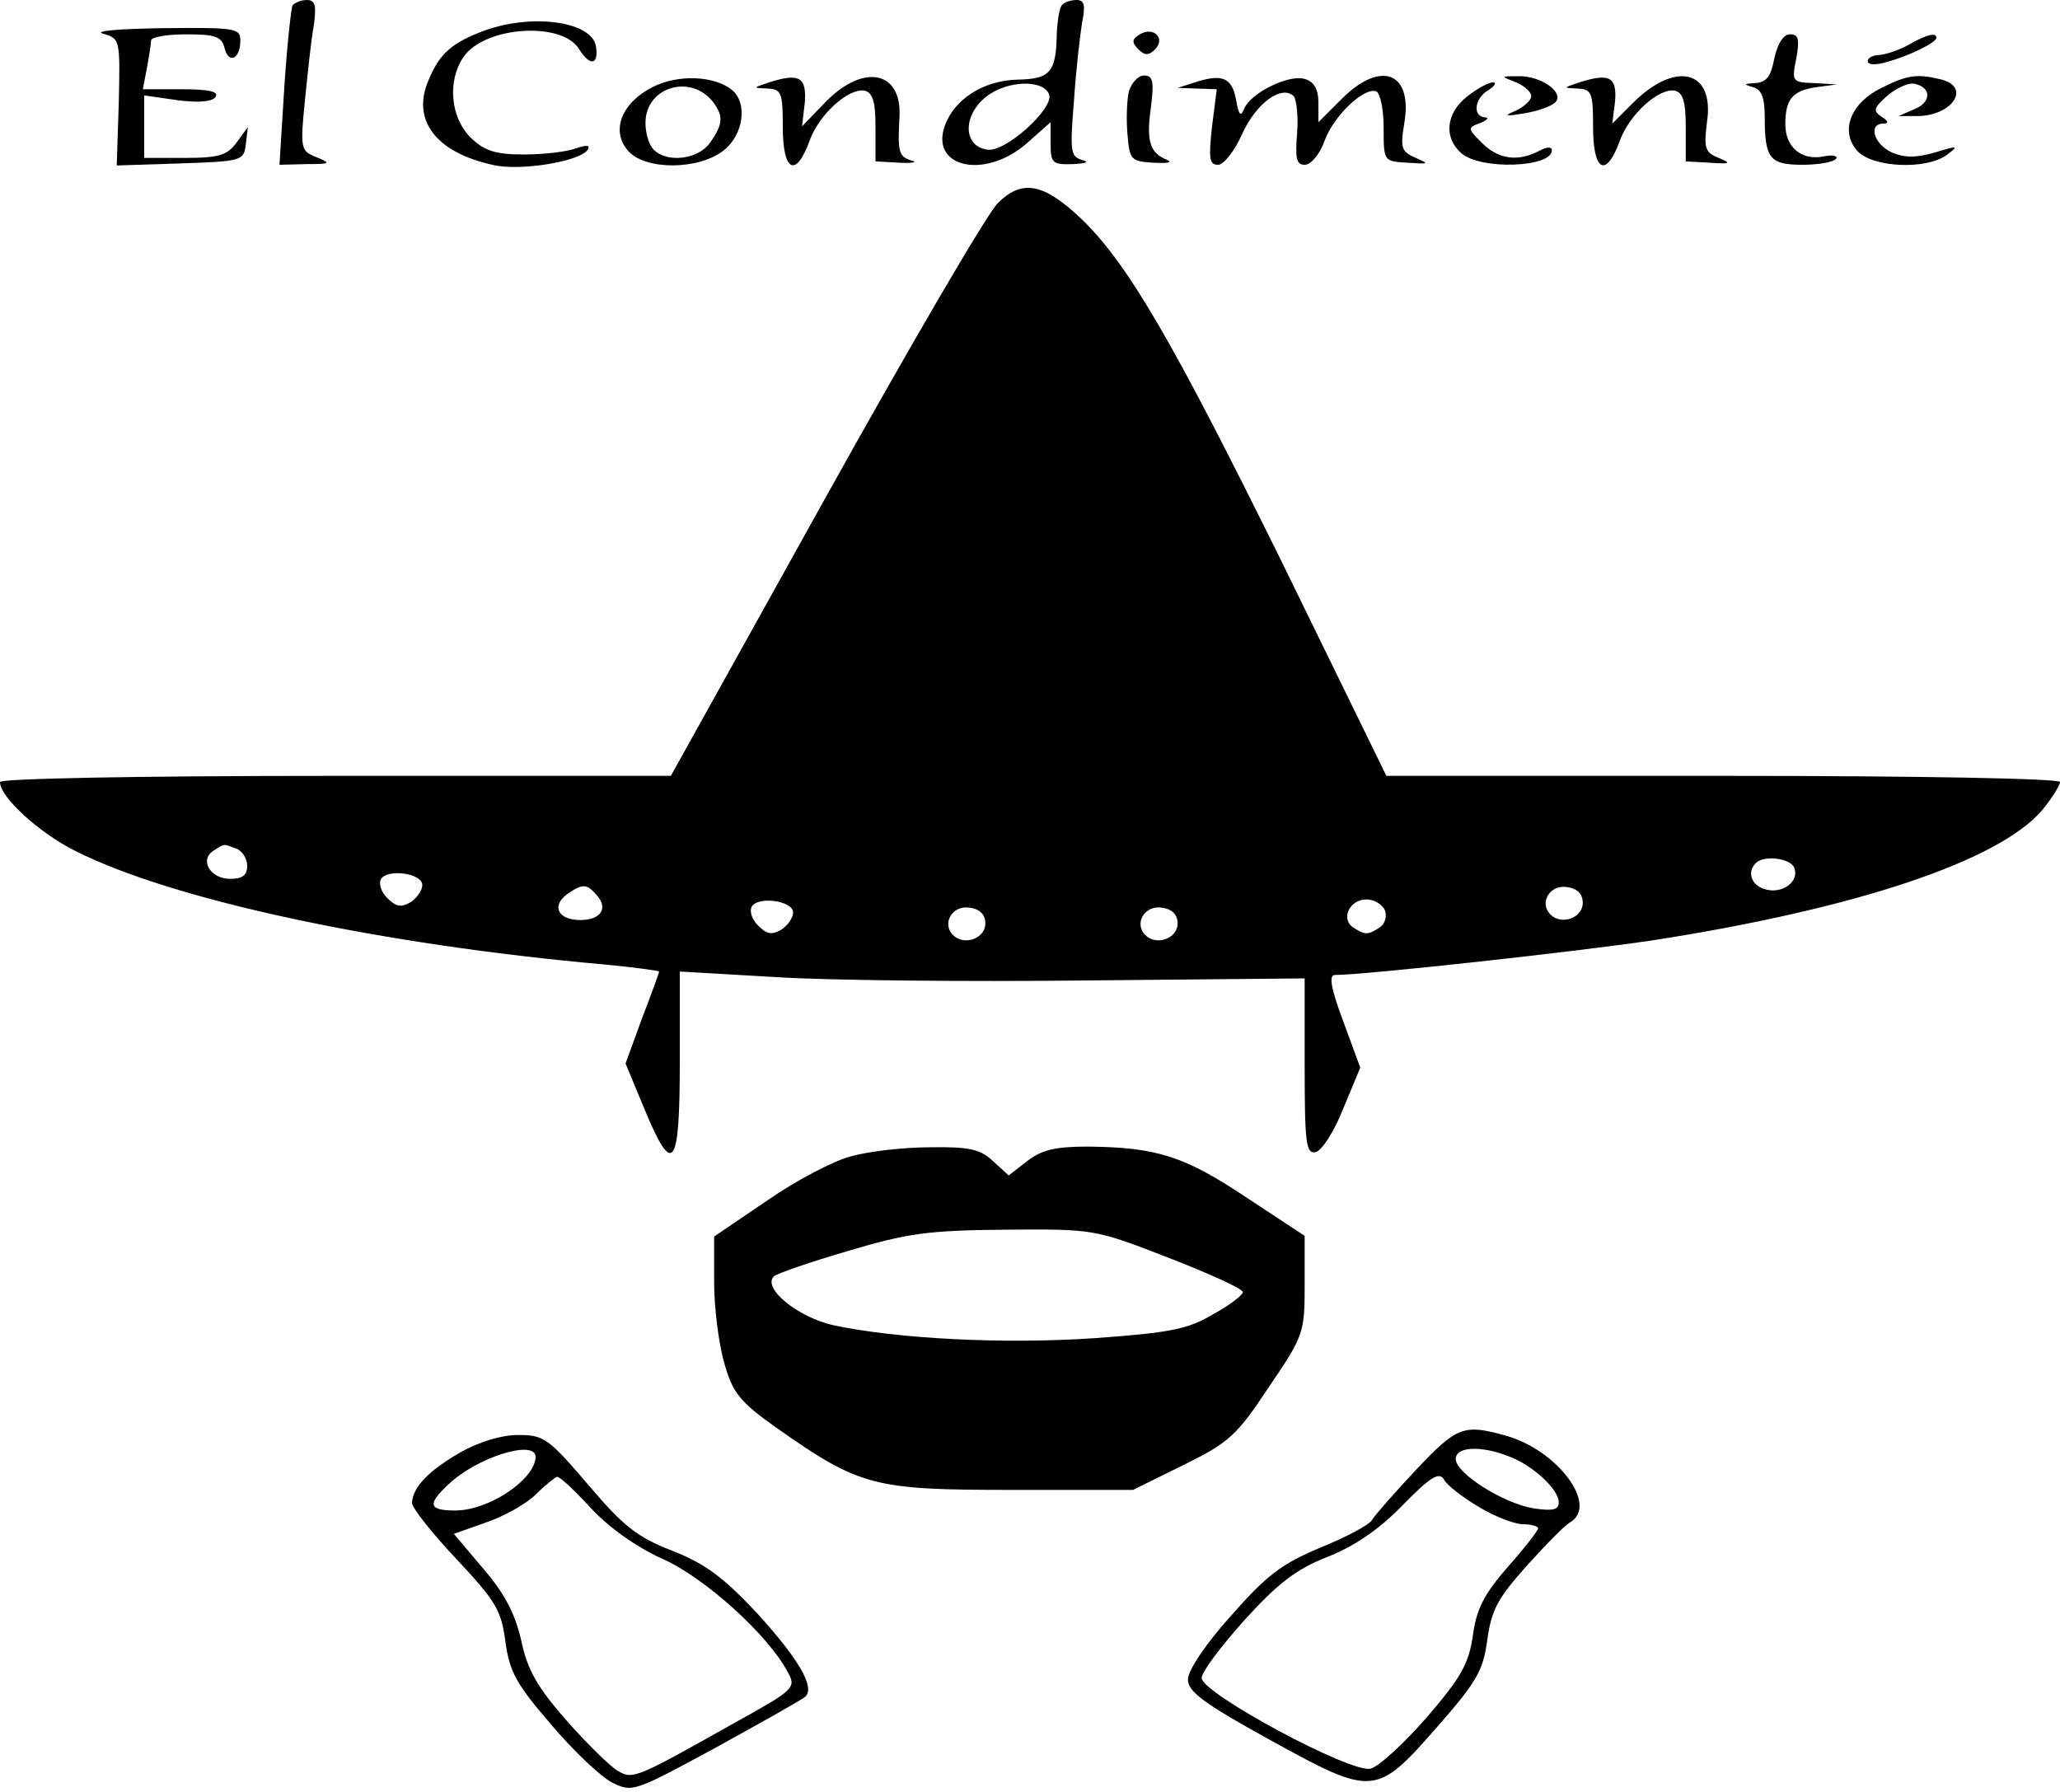 <?xml version="1.0" standalone="no"?>
<!DOCTYPE svg PUBLIC "-//W3C//DTD SVG 20010904//EN"
 "http://www.w3.org/TR/2001/REC-SVG-20010904/DTD/svg10.dtd">
<svg version="1.0" xmlns="http://www.w3.org/2000/svg"
 width="300pt" height="261pt" viewBox="0 0 300 261"
 preserveAspectRatio="xMidYMid meet">
<g transform="translate(0,261) scale(0.1,-0.1)"
fill="#000000" stroke="none">
<path d="M426 2602 c-2 -4 -8 -58 -12 -120 l-7 -112 39 1 c35 0 37 1 15 10
-23 9 -24 12 -17 82 4 39 9 89 13 110 4 29 2 37 -10 37 -9 0 -18 -4 -21 -8z"/>
<path d="M1547 2603 c-4 -3 -7 -22 -8 -42 -1 -56 -9 -66 -57 -67 -49 -1 -92
-28 -106 -67 -22 -61 58 -79 119 -26 l35 31 0 -31 c0 -29 3 -31 33 -30 19 1
24 3 13 6 -17 5 -18 12 -12 86 3 45 9 97 12 115 5 24 3 32 -8 32 -8 0 -18 -3
-21 -7z m-19 -131 c6 -21 -64 -84 -90 -80 -36 5 -36 50 -2 77 30 24 84 26 92
3z"/>
<path d="M707 2566 c-49 -18 -67 -34 -83 -73 -25 -58 11 -105 93 -123 40 -10
128 5 139 22 4 7 -2 7 -17 2 -13 -5 -47 -9 -76 -9 -41 0 -57 5 -77 24 -30 29
-35 83 -11 118 31 45 143 52 168 12 16 -26 29 -24 25 3 -5 36 -90 49 -161 24z"/>
<path d="M150 2561 c25 -7 25 -9 23 -100 l-3 -92 93 3 c90 3 92 4 95 28 l3 25
-16 -22 c-14 -19 -25 -23 -76 -23 l-59 0 0 45 0 46 49 -7 c31 -4 51 -2 55 5 5
8 -11 11 -50 11 l-56 0 6 31 c3 17 6 35 6 40 0 5 23 9 51 9 42 0 52 -3 56 -20
6 -24 23 -16 23 11 0 18 -7 19 -112 18 -64 -1 -102 -4 -88 -8z"/>
<path d="M1660 2560 c-12 -7 -12 -12 -2 -22 9 -9 15 -9 24 0 16 16 -2 34 -22
22z"/>
<path d="M2584 2525 c-5 -26 -11 -35 -28 -36 -17 -1 -17 -2 -3 -6 12 -3 17
-15 17 -43 0 -61 7 -70 55 -70 24 0 46 4 49 9 3 4 -6 6 -19 3 -32 -6 -55 14
-55 47 0 36 10 49 45 54 l30 4 -33 2 c-32 1 -33 2 -26 36 5 28 3 35 -9 35 -10
0 -18 -13 -23 -35z"/>
<path d="M2780 2545 c-14 -8 -33 -14 -42 -15 -10 0 -18 -4 -18 -9 0 -6 12 -6
29 -1 32 9 71 28 71 35 0 8 -14 5 -40 -10z"/>
<path d="M950 2483 c-45 -23 -61 -64 -35 -93 25 -28 102 -28 139 1 29 23 35
69 12 88 -26 21 -79 23 -116 4z m88 -21 c16 -21 15 -33 -4 -60 -17 -24 -62
-30 -82 -10 -7 7 -12 24 -12 39 0 52 65 72 98 31z"/>
<path d="M1120 2490 c-24 -8 -24 -8 -2 -9 20 -1 22 -6 22 -56 0 -65 19 -75 39
-20 14 39 57 77 80 73 12 -3 16 -16 16 -53 l0 -50 35 -2 c19 -1 27 1 18 3 -19
6 -21 11 -18 65 3 68 -56 77 -112 16 l-30 -31 4 34 c3 38 -8 44 -52 30z"/>
<path d="M1644 2477 c-3 -13 -4 -41 -2 -63 3 -37 5 -39 38 -41 19 -1 28 0 20
4 -25 10 -31 26 -24 76 5 39 3 47 -10 47 -9 0 -18 -11 -22 -23z"/>
<path d="M1740 2490 l-25 -8 29 -1 28 -1 -7 -55 c-5 -46 -4 -55 9 -55 8 0 24
20 35 45 20 44 57 72 75 55 4 -5 7 -29 5 -54 -3 -37 -1 -46 11 -46 9 0 22 15
29 35 13 36 57 78 75 72 6 -2 11 -26 11 -53 0 -49 0 -49 35 -51 31 -2 32 -2
12 7 -21 9 -23 14 -17 50 13 75 -34 93 -91 36 l-34 -34 0 28 c0 20 -6 31 -20
35 -23 7 -78 -20 -88 -43 -5 -13 -8 -10 -12 13 -6 32 -20 38 -60 25z"/>
<path d="M2208 2490 c12 -5 22 -14 22 -20 0 -6 -10 -15 -22 -21 -19 -8 -17 -9
12 -4 19 3 39 10 45 16 14 14 -21 39 -54 38 -26 0 -26 0 -3 -9z"/>
<path d="M2300 2490 c-24 -8 -24 -8 -2 -9 20 -1 22 -6 22 -56 0 -65 19 -75 39
-20 14 39 57 77 80 73 12 -3 16 -16 16 -53 l0 -50 35 -2 c30 -2 32 -1 13 7
-20 8 -22 14 -17 53 11 75 -46 89 -108 27 l-30 -30 4 32 c3 36 -8 42 -52 28z"/>
<path d="M2740 2482 c-45 -22 -61 -63 -35 -92 22 -24 101 -28 131 -5 17 13 15
13 -18 3 -28 -8 -44 -8 -63 0 -26 12 -35 42 -12 42 8 0 7 4 -3 10 -13 9 -11
13 9 31 13 11 31 19 39 17 25 -5 25 -27 0 -37 l-23 -10 23 0 c53 -2 84 41 40
53 -36 9 -50 7 -88 -12z"/>
<path d="M2136 2469 c-30 -24 -34 -59 -8 -82 28 -25 132 -21 132 4 0 6 -8 5
-19 -1 -31 -16 -59 -12 -83 12 -21 21 -21 22 -2 29 10 4 13 8 7 8 -19 1 -16
28 5 40 9 6 12 11 6 11 -6 0 -23 -9 -38 -21z"/>
<path d="M1453 2314 c-16 -16 -129 -210 -252 -431 l-224 -403 -488 0 c-292 0
-489 -4 -489 -9 0 -22 57 -74 109 -100 142 -72 446 -137 774 -166 42 -4 77 -9
77 -10 0 -1 -11 -32 -25 -68 l-24 -66 27 -65 c42 -102 52 -88 52 67 l0 132
138 -8 c75 -5 280 -7 455 -5 l317 3 0 -128 c0 -112 2 -128 16 -125 9 2 27 30
40 63 l25 60 -25 68 c-18 48 -21 67 -12 67 44 0 352 34 460 50 298 46 507 116
570 190 14 17 26 36 26 41 0 5 -197 9 -490 9 l-491 0 -153 313 c-158 320 -224
434 -292 499 -55 52 -86 57 -121 22z m-1109 -940 c9 -3 16 -15 16 -25 0 -14
-7 -19 -25 -19 -29 0 -45 28 -24 41 17 11 14 10 33 3z m2269 -28 c8 -20 -18
-39 -43 -31 -20 6 -26 25 -13 38 12 12 51 7 56 -7z m-1998 -25 c0 -8 -8 -19
-17 -25 -14 -8 -21 -7 -34 6 -9 9 -13 21 -9 28 10 15 60 8 60 -9z m255 -16
c16 -19 4 -35 -25 -35 -32 0 -42 20 -20 37 24 17 30 16 45 -2z m1435 -10 c0
-22 -31 -33 -47 -17 -17 17 -1 44 24 40 15 -2 23 -10 23 -23z m-1150 -14 c0
-8 -8 -19 -17 -25 -14 -8 -21 -7 -34 6 -9 9 -13 21 -9 28 10 15 60 8 60 -9z
m862 3 c3 -9 0 -20 -8 -25 -17 -11 -21 -11 -38 0 -19 12 -6 41 19 41 11 0 23
-7 27 -16z m-582 -19 c0 -22 -31 -33 -47 -17 -17 17 -1 44 24 40 15 -2 23 -10
23 -23z m280 0 c0 -22 -31 -33 -47 -17 -17 17 -1 44 24 40 15 -2 23 -10 23
-23z"/>
<path d="M1240 926 c-25 -6 -80 -35 -122 -64 l-78 -53 0 -67 c0 -38 7 -91 15
-118 12 -43 23 -56 75 -93 122 -86 142 -91 342 -91 l178 0 73 36 c67 33 78 43
125 114 51 75 52 79 52 149 l0 71 -85 56 c-90 60 -130 73 -231 74 -48 0 -67
-5 -88 -21 l-27 -21 -23 21 c-18 17 -34 21 -92 20 -38 0 -89 -6 -114 -13z
m462 -148 c59 -23 108 -45 108 -50 0 -4 -19 -19 -43 -32 -37 -22 -62 -27 -173
-35 -132 -9 -288 -1 -381 19 -52 12 -103 54 -86 71 4 4 53 21 108 37 87 26
117 30 229 31 129 1 130 1 238 -41z"/>
<path d="M2062 469 c-31 -33 -60 -66 -64 -73 -4 -7 -38 -25 -75 -40 -57 -24
-78 -40 -130 -99 -37 -41 -63 -80 -63 -93 0 -18 23 -35 121 -89 149 -82 153
-82 243 21 57 65 66 81 72 126 6 43 15 60 57 107 28 31 56 60 64 64 41 25 -19
105 -94 126 -61 17 -71 14 -131 -50z m135 20 c35 -13 73 -48 73 -67 0 -11 -8
-13 -36 -9 -44 7 -114 51 -114 72 0 18 36 20 77 4z m-43 -74 c23 -14 52 -25
64 -25 12 0 22 -3 22 -6 0 -3 -20 -29 -44 -56 -35 -40 -46 -62 -51 -100 -6
-41 -17 -61 -67 -119 -33 -38 -70 -72 -82 -75 -29 -7 -246 110 -246 132 0 9
28 46 62 84 49 54 75 74 120 92 39 15 76 40 110 75 41 42 54 50 61 38 4 -8 27
-26 51 -40z"/>
<path d="M671 495 c-47 -27 -70 -51 -71 -74 0 -7 29 -44 65 -82 57 -61 65 -74
71 -120 6 -44 16 -62 66 -120 32 -38 72 -76 89 -85 30 -15 32 -14 152 51 67
37 126 70 130 74 14 14 -10 55 -71 122 -48 51 -74 71 -122 90 -52 20 -72 36
-123 96 -58 68 -65 73 -102 73 -25 0 -57 -10 -84 -25z m109 -7 c-1 -33 -68
-78 -117 -78 -39 0 -41 9 -10 38 42 40 127 66 127 40z m80 -74 c27 -29 66 -57
106 -75 62 -28 153 -111 181 -164 13 -23 10 -26 -75 -73 -144 -81 -150 -84
-171 -72 -10 5 -44 38 -75 73 -44 50 -58 75 -67 118 -9 39 -24 68 -55 104
l-43 51 48 17 c26 9 58 27 72 41 13 13 27 24 30 25 4 1 26 -20 49 -45z"/>
</g>
</svg>
